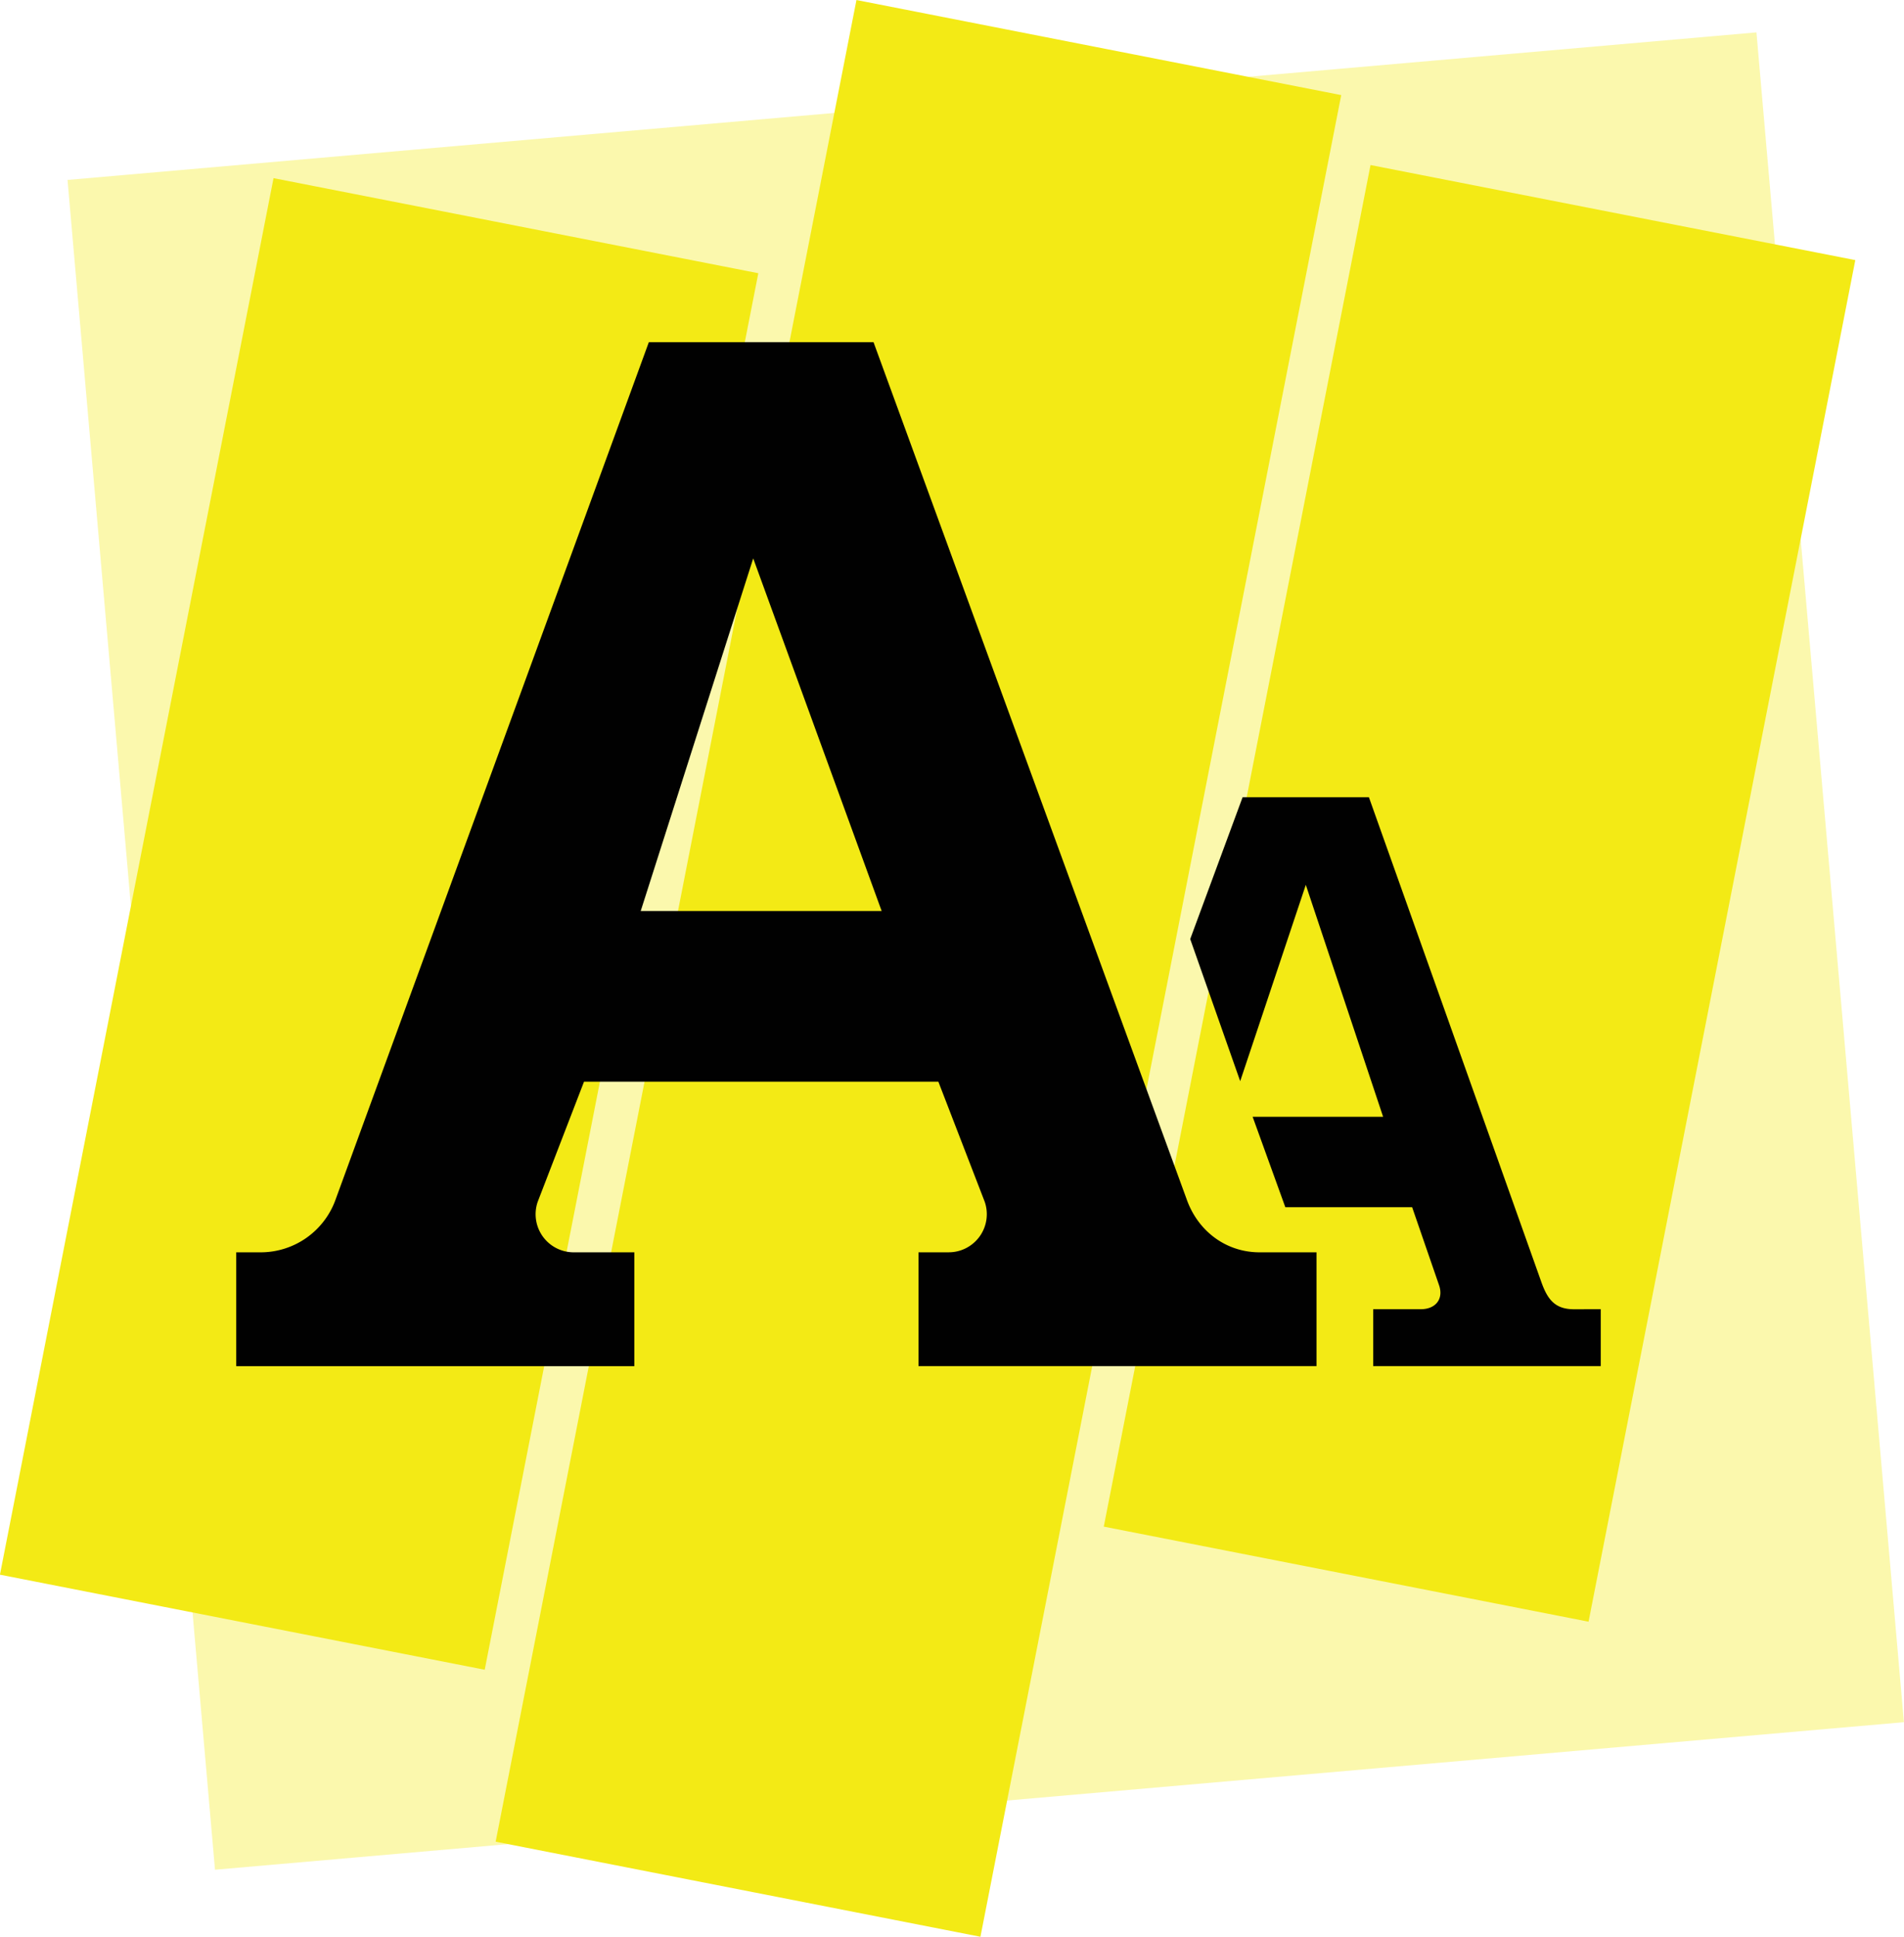 <svg xmlns="http://www.w3.org/2000/svg" viewBox="0 0 769.88 782.71"><defs><style>.cls-1,.cls-2{fill:#f3ea15;}.cls-1{opacity:0.35;}.cls-3{fill:#010101;}</style></defs><g id="Layer_2" data-name="Layer 2"><g id="Layer_1-2" data-name="Layer 1"><rect class="cls-1" x="55.84" y="41.58" width="685.51" height="685.51" transform="translate(-31.94 36.15) rotate(-4.99)"/><rect class="cls-2" x="53.44" y="85.83" width="199.75" height="575.13" transform="translate(74.67 -22.51) rotate(11.09)"/><rect class="cls-2" x="271.52" y="12.13" width="199.75" height="758.45" transform="translate(82.19 -64.12) rotate(11.09)"/><rect class="cls-2" x="498.39" y="80.65" width="199.75" height="560.74" transform="translate(80.6 -108.31) rotate(11.09)"/><path class="cls-3" d="M647.26,529.1v23h-92v-23H574.5c5.94,0,9.31-4.09,7.38-9.7L571,487.88H519.72L506.5,451.33h52.76L528,357.6l-26.53,79.34-20.21-57.43,21.18-57.31h51.08L623.2,518c2.55,7.24,5.6,11.12,13.28,11.12Zm-137.93-23h23v46H371.39v-46h12.23a15.4,15.4,0,0,0,14.56-20.39l-18.76-48.57H236.15l-18.74,48.57A15.4,15.4,0,0,0,232,506.11h24.49v46H95.52v-46h9.89a32.18,32.18,0,0,0,30.34-21.49L262.36,138.29h90.85l126.6,346.33C484.34,497.49,495.67,506.11,509.33,506.11ZM259.07,368.18H356.5L304.56,225.67Z"/></g></g></svg>